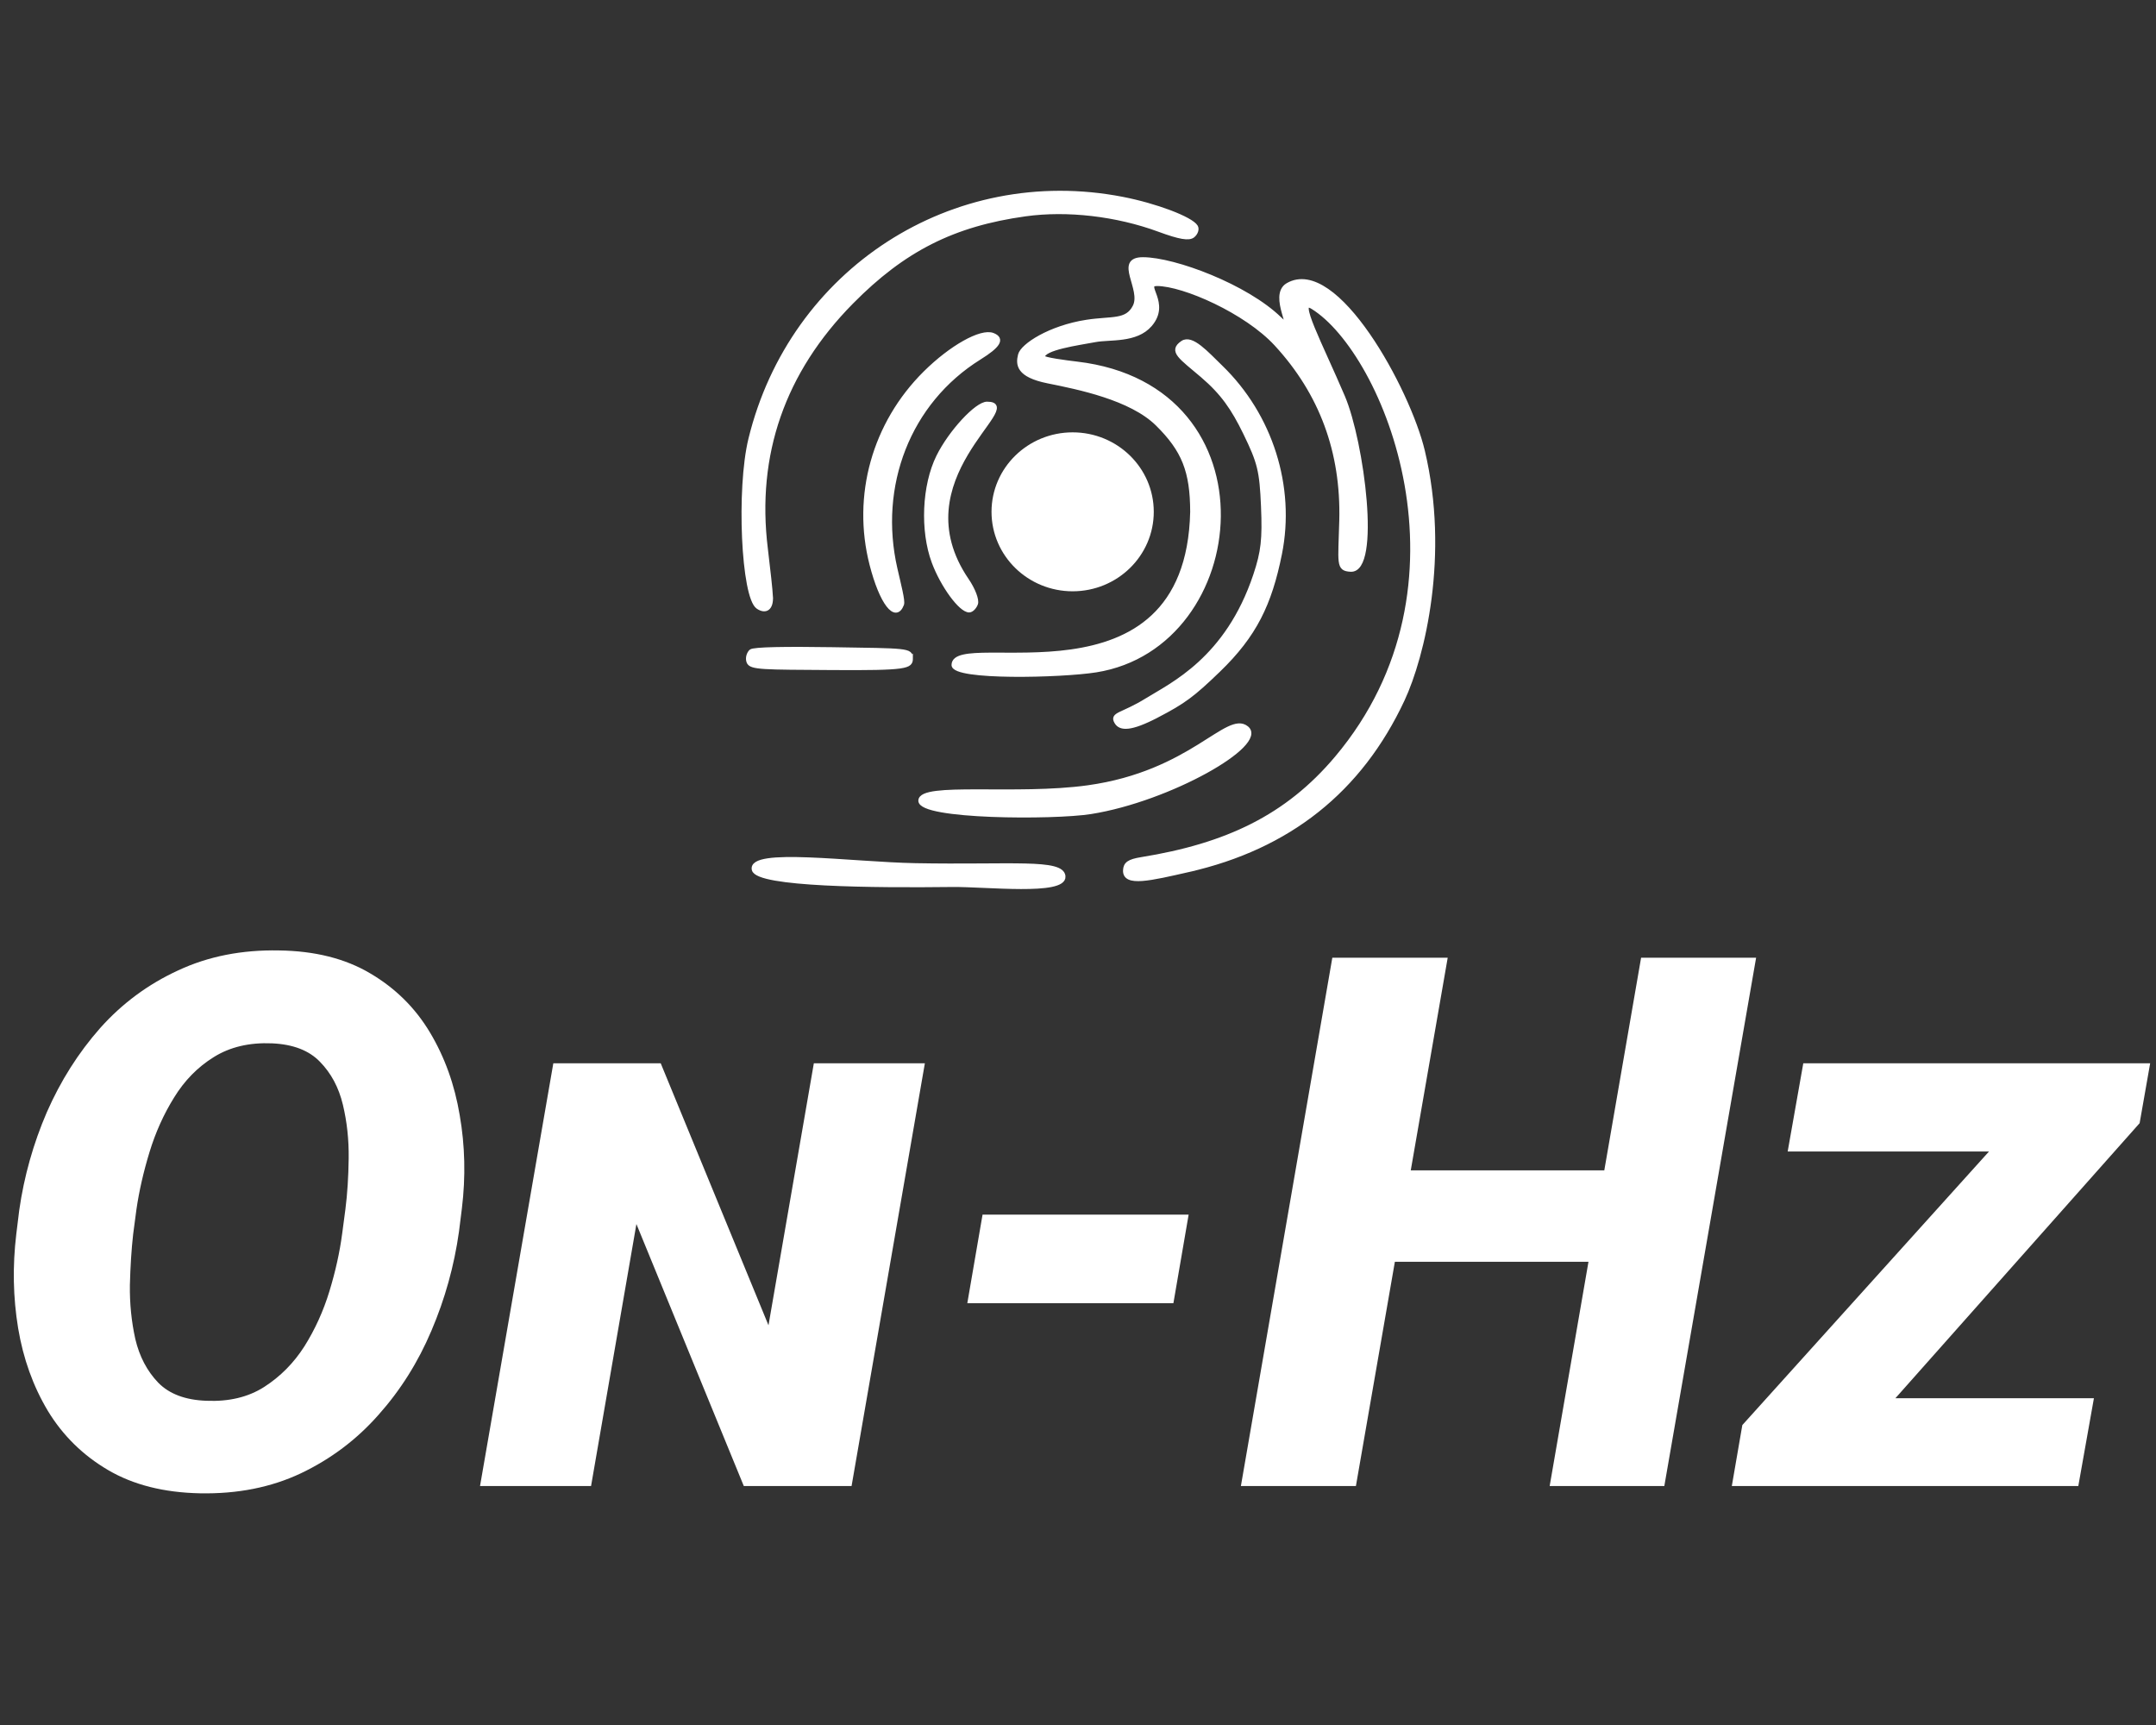 <?xml version="1.0" encoding="UTF-8" standalone="no"?>
<!-- Created with Inkscape (http://www.inkscape.org/) -->

<svg
   version="1.1"
   id="svg1"
   width="600"
   height="480"
   viewBox="0 0 600 480"
   xml:space="preserve"
   xmlns="http://www.w3.org/2000/svg"
   xmlns:svg="http://www.w3.org/2000/svg"><rect x="0" y="0" width="600" height="480" fill="#333333" stroke="none"/><defs
     id="defs1"><linearGradient
       id="swatch3"><stop
         style="stop-color:#ffffff;stop-opacity:1;"
         offset="0"
         id="stop3" /></linearGradient></defs><g
     id="g1"><g
       id="g2"
       transform="matrix(1.025,0,0,1.025,-7.537,0.265)"
       style="fill:#ffffff"><ellipse
         style="display:inline;fill:#ffffff;fill-opacity:1;fill-rule:evenodd;stroke:#ffffff;stroke-width:4.769;stroke-dasharray:none;stroke-opacity:1"
         id="path2"
         cx="298.582"
         cy="138.687"
         rx="19.641"
         ry="19.19" /><path
         style="display:inline;fill:#ffffff;fill-opacity:1;stroke:#ffffff;stroke-width:1.067;stroke-linecap:square;stroke-linejoin:miter;stroke-dasharray:none;stroke-opacity:1;paint-order:stroke fill markers"
         d="m 296.105,237.65 c -0.339,-4.323 -14.186,-2.559 -40.214,-3.046 -17.35,-0.325 -45.201,-4.266 -43.883,1.23 1.003,4.181 32.686,4.422 53.834,4.167 9.098,-0.11 30.634,2.385 30.263,-2.35 z m 33.873,-1.682 c 27.31,-6.19 46.679,-21.618 58.217,-46.272 5.492,-11.764 12.188,-39.295 5.489,-67.486 -3.927,-16.525 -23.602,-52.703 -36.716,-45.132 -4.981,2.876 2.792,14.004 -2.155,9.184 -9.054,-8.82 -28.559,-16.147 -37.132,-16.163 -7.509,-0.014 0.154,8.11 -2.272,12.871 -2.14,4.198 -6.201,3.056 -13.04,4.116 -9.996,1.55 -17.448,6.443 -18.082,9.001 -0.634,2.558 -0.612,5.561 7.601,7.204 8.213,1.644 22.521,4.525 29.66,11.559 7.187,7.082 9.459,12.797 9.482,23.86 -1.26,55.252 -64.692,31.861 -64.794,41.545 -0.039,3.691 29.299,2.983 38.698,1.485 41.857,-6.672 48.788,-76.931 -5.162,-83.299 -2.796,-0.33 -9.271,-1.159 -9.271,-1.768 0,-2.416 9.426,-3.691 14.231,-4.589 3.989,-0.746 11.068,0.286 14.905,-4.162 5.137,-5.956 -2.219,-11.066 1.84,-11.066 7.248,0 24.206,7.488 32.335,16.304 12.283,13.322 18.168,29.239 17.696,47.867 -0.297,11.738 -0.992,13.221 2.57,13.399 7.694,0.385 3.15,-34.672 -2.094,-46.986 -6.026,-14.15 -13.06,-27.271 -8.231,-24.282 19.695,12.194 46.059,75.367 6.481,122.346 -13.472,15.991 -29.865,23.727 -53.02,27.463 -3.357,0.542 -4.344,1.274 -4.416,3.048 -0.163,4.023 6.954,2.271 17.182,-0.047 z m 15.863,-38.621 c -5.275,-4.248 -14.987,12.201 -43.094,16.11 -19.425,2.701 -45.419,-0.954 -45.525,3.635 -0.106,4.577 36.102,4.727 46.264,3.12 21.282,-3.365 47.854,-18.435 42.355,-22.865 z m -24.266,-3.336 c 7.166,-3.75 9.552,-5.472 16.635,-12.313 9.829,-9.492 13.923,-17.947 16.668,-31.602 3.657,-18.195 -2.475,-37.581 -16.04,-50.708 -3.863,-3.739 -7.907,-8.346 -10.435,-6.632 -3.42,2.318 -0.416,4.016 5.404,9.003 5.472,4.688 8.316,8.81 11.589,15.528 3.906,8.018 4.451,10.256 4.862,19.945 0.378,8.92 -0.006,12.321 -2.103,18.616 -7.621,22.878 -22.748,29.772 -29.42,33.919 -6.706,4.168 -9.703,3.716 -8.275,6.061 1.087,1.784 3.8,2.011 11.114,-1.817 z m -66.898,-15.557 c 0,-2.288 -1.065,-2.17 -21.283,-2.483 -12.331,-0.191 -21.521,-0.085 -22.179,0.582 -0.62,0.629 -1.033,1.823 -0.638,2.867 0.627,1.657 4.096,1.566 22.582,1.69 20.628,0.139 21.519,-0.366 21.519,-2.657 z m -37.992,-16.684 c -0.075,-1.579 -0.701,-7.465 -1.392,-13.081 -3.143,-25.547 4.692,-48.087 23.255,-66.897 14.124,-14.312 27.623,-21.134 47.199,-23.853 11.374,-1.58 24.799,-0.024 36.288,4.207 5.607,2.065 8.151,2.499 9.246,1.577 0.831,-0.699 1.183,-1.809 0.782,-2.466 -1.323,-2.171 -10.897,-5.794 -19.965,-7.554 -45.942,-8.918 -89.829,19.43 -101.018,65.249 -3.301,13.516 -1.97,42.929 2.062,45.603 2.181,1.446 3.686,0.263 3.542,-2.785 z m 35.584,2.024 c 0.349,-0.922 -0.779,-5.193 -1.803,-9.684 -5.113,-22.413 3.482,-45.195 22.84,-57.242 5.071,-3.156 6.449,-5.115 3.609,-6.221 -3.194,-1.243 -11.353,3.336 -18.399,10.327 -13.853,13.744 -19.335,33.339 -14.549,51.999 2.673,10.421 6.545,15.467 8.303,10.82 z m 20.076,-0.147 c 0.38,-1.003 -0.709,-3.873 -2.419,-6.376 -18.798,-27.52 16.278,-47.952 5.427,-47.952 -2.843,0 -9.965,7.704 -13.254,14.337 -3.899,7.863 -4.436,20.141 -1.253,28.674 2.399,6.432 7.323,13.142 9.642,13.142 0.642,0 1.477,-0.821 1.857,-1.824 z"
         id="path1" /></g><path
       d="m 128.539,336.263 -0.808,6.462 c -1.346,9.559 -3.904,18.747 -7.674,27.566 -3.702,8.751 -8.617,16.56 -14.742,23.426 -6.058,6.866 -13.261,12.285 -21.609,16.257 -8.28,3.905 -17.637,5.756 -28.071,5.554 C 45.605,415.326 37.09,413.171 30.089,409.065 23.088,404.959 17.501,399.472 13.327,392.606 9.221,385.74 6.461,378.066 5.047,369.584 3.634,361.035 3.465,352.284 4.542,343.331 l 0.808,-6.563 c 1.346,-9.424 3.904,-18.512 7.674,-27.263 3.837,-8.751 8.785,-16.56 14.843,-23.426 6.126,-6.866 13.362,-12.218 21.71,-16.055 8.347,-3.904 17.704,-5.756 28.071,-5.554 9.963,0.135 18.411,2.255 25.344,6.361 7.001,4.106 12.555,9.593 16.661,16.459 4.106,6.866 6.866,14.54 8.28,23.022 1.481,8.482 1.683,17.132 0.606,25.951 z m -33.322,7.068 0.909,-6.866 c 0.539,-4.241 0.842,-8.953 0.909,-14.136 0.067,-5.183 -0.471,-10.165 -1.616,-14.944 -1.144,-4.779 -3.265,-8.751 -6.361,-11.915 -3.03,-3.164 -7.472,-4.881 -13.329,-5.15 -6.328,-0.269 -11.747,1.01 -16.257,3.837 -4.443,2.76 -8.112,6.496 -11.006,11.208 -2.895,4.645 -5.183,9.727 -6.866,15.247 -1.683,5.52 -2.894,10.838 -3.635,15.954 l -0.909,6.866 c -0.471,4.174 -0.774,8.886 -0.909,14.136 -0.068,5.183 0.438,10.199 1.514,15.045 1.144,4.847 3.265,8.886 6.361,12.117 3.097,3.164 7.573,4.847 13.43,5.048 6.26,0.269 11.612,-1.009 16.055,-3.837 4.51,-2.895 8.246,-6.665 11.208,-11.309 2.962,-4.712 5.284,-9.828 6.967,-15.348 1.683,-5.52 2.861,-10.838 3.534,-15.954 z M 257.383,295.873 236.986,413.508 h -29.989 l -29.888,-72.904 -12.622,72.904 H 133.588 l 20.397,-117.635 h 29.889 l 29.99,72.903 12.622,-72.903 z m 73.408,42.106 -4.239,24.638 h -57.354 l 4.241,-24.638 z m 125.612,-12.319 -4.443,25.446 h -74.014 l 4.443,-25.446 z m -53.515,-59.171 -25.549,147.019 h -32.008 l 25.446,-147.019 z m 85.827,0 -25.546,147.019 h -31.908 l 25.446,-147.019 z m 94.008,122.583 -4.343,24.436 h -89.766 l 4.343,-24.436 z m 12.721,-76.539 -89.665,100.975 h -23.827 l 2.927,-16.964 90.777,-100.672 h 22.718 z m -6.763,-16.661 -4.243,24.537 h -86.938 l 4.343,-24.537 z"
       fill="#27529b"
       id="path1-4"
       style="fill:#ffffff;stroke-width:3.231" /></g></svg>
